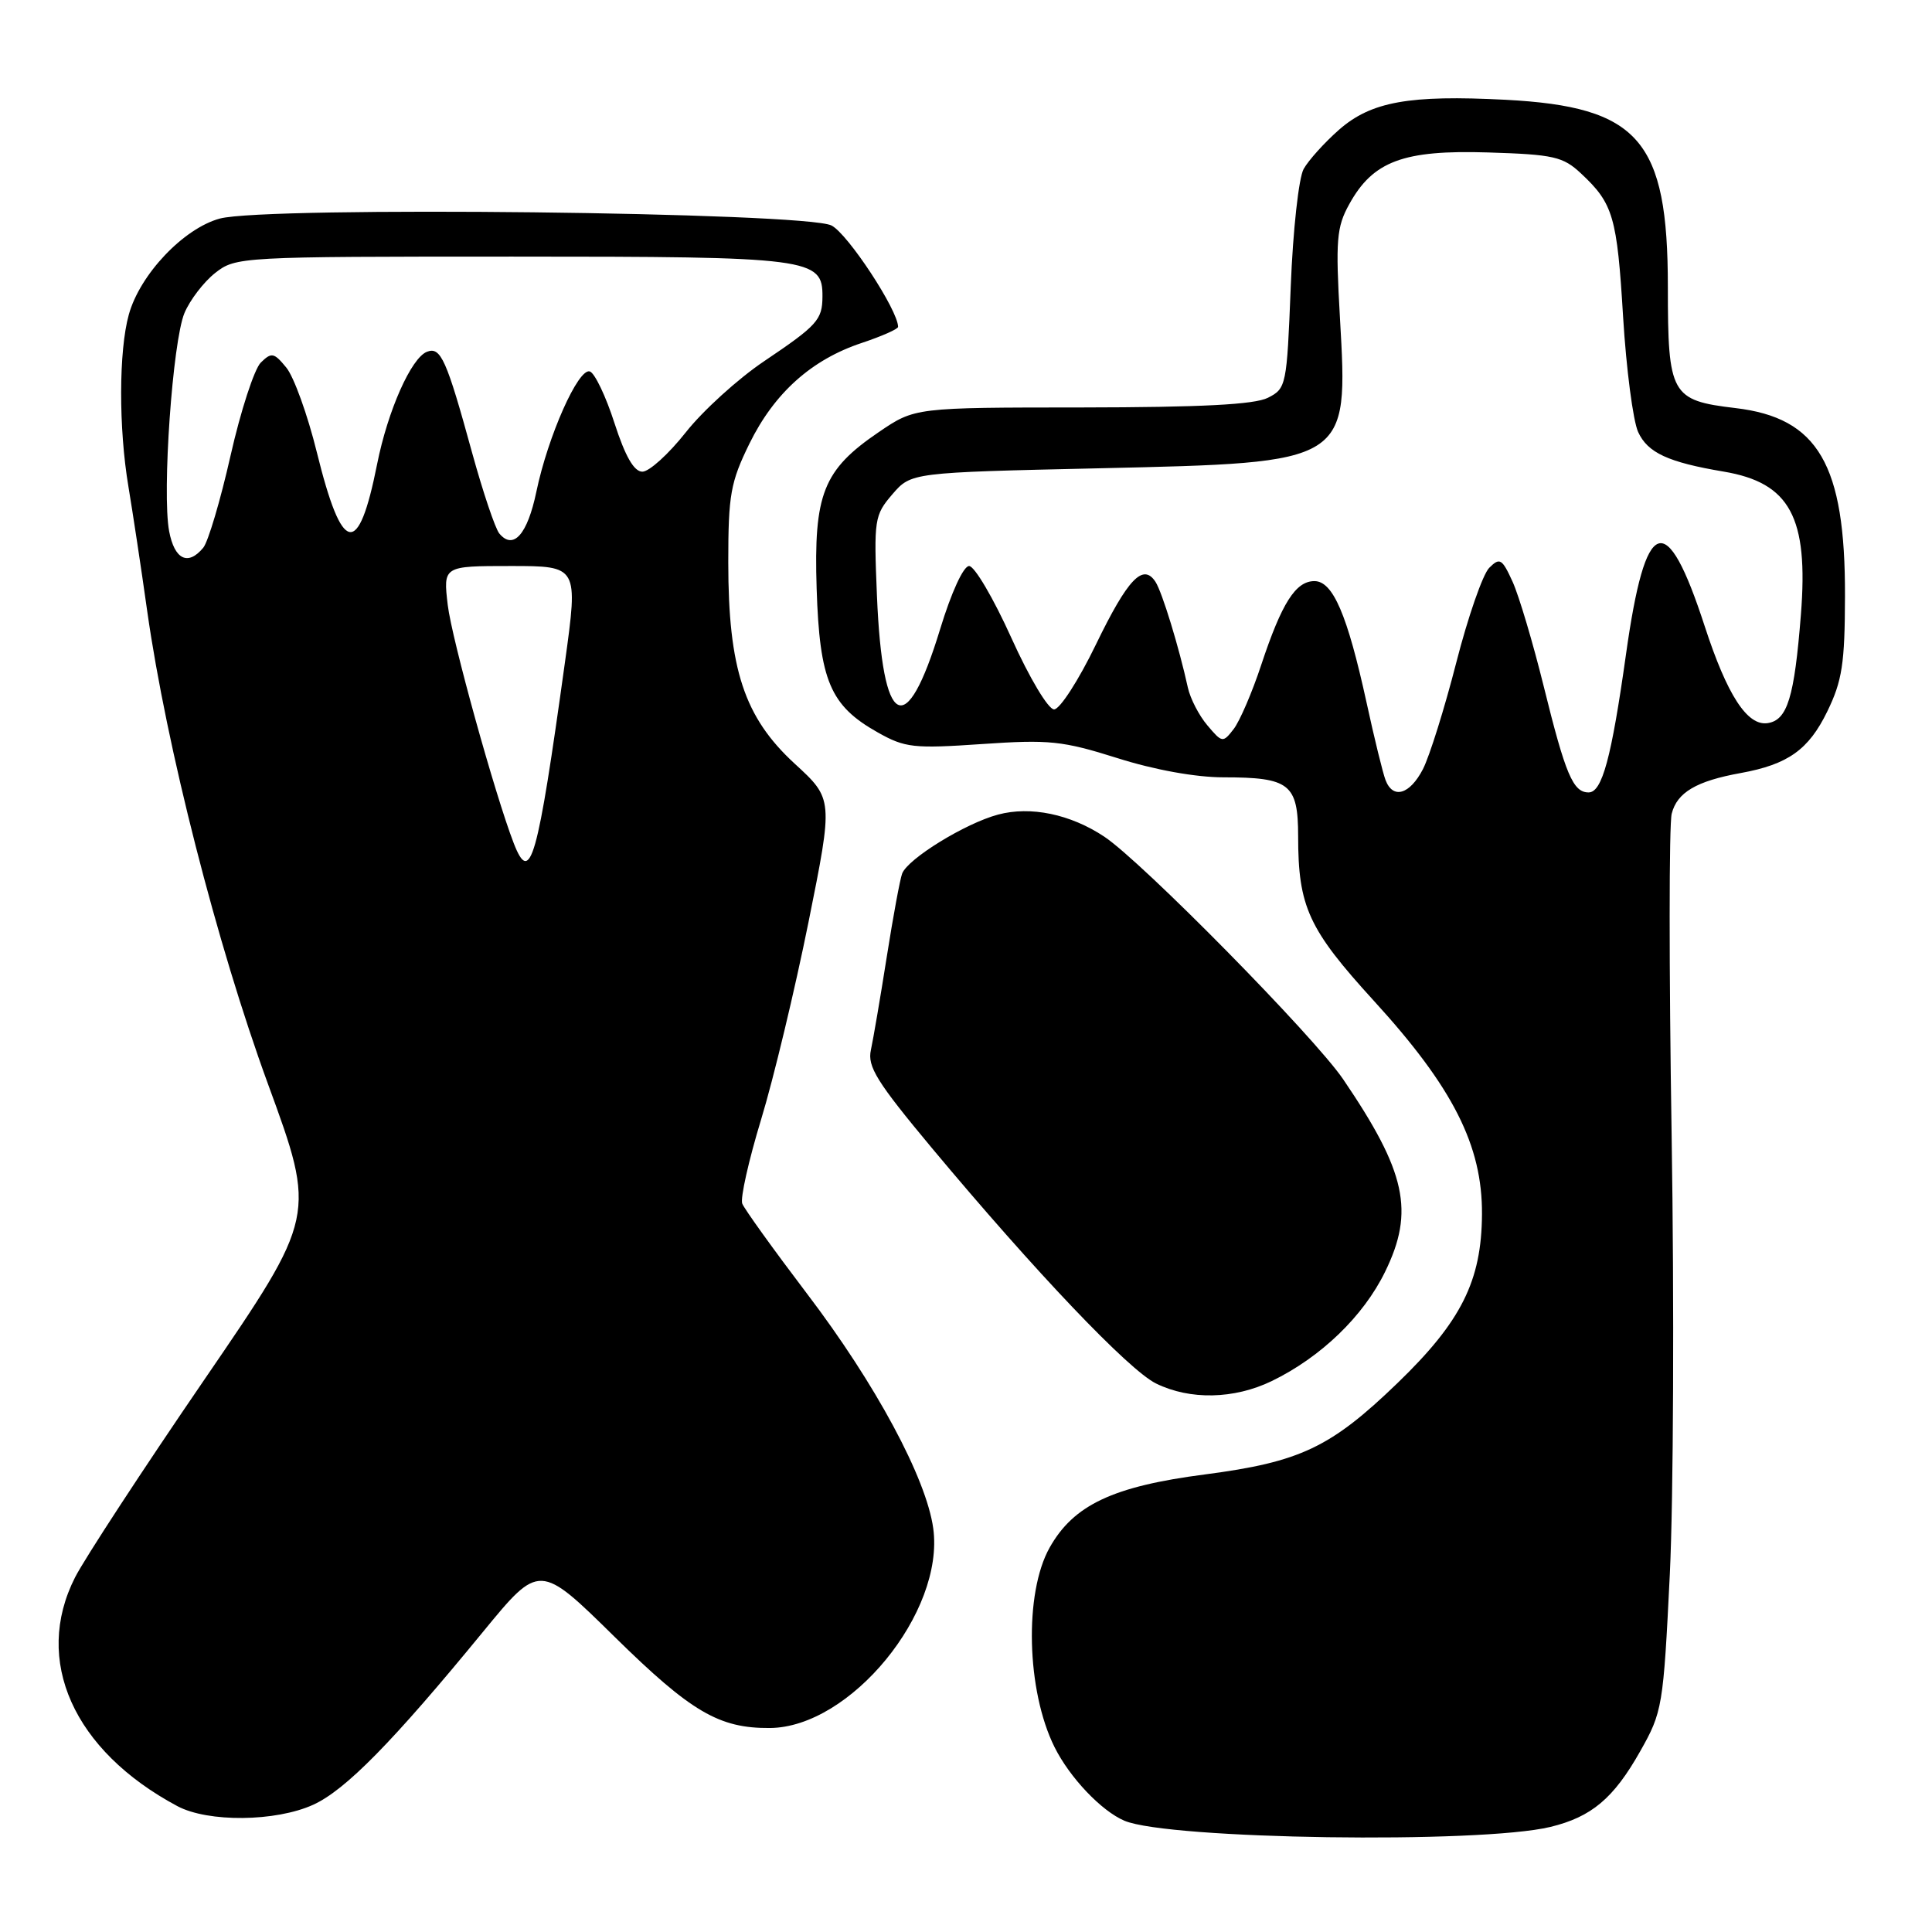 <?xml version="1.0" encoding="UTF-8" standalone="no"?>
<!DOCTYPE svg PUBLIC "-//W3C//DTD SVG 1.1//EN" "http://www.w3.org/Graphics/SVG/1.1/DTD/svg11.dtd" >
<svg xmlns="http://www.w3.org/2000/svg" xmlns:xlink="http://www.w3.org/1999/xlink" version="1.1" viewBox="0 0 256 256">
 <g >
 <path fill="currentColor"
d=" M 205.42 242.08 C 210.88 240.76 213.81 238.30 217.33 232.06 C 220.28 226.85 220.40 226.13 221.26 208.59 C 221.74 198.64 221.85 172.47 221.50 150.44 C 221.15 128.41 221.15 109.23 221.51 107.82 C 222.22 105.00 224.78 103.49 230.66 102.43 C 236.92 101.29 239.65 99.35 242.12 94.28 C 244.10 90.22 244.45 87.92 244.47 79.00 C 244.52 61.53 240.92 55.36 229.94 54.07 C 221.42 53.06 221.00 52.30 221.00 38.02 C 221.00 18.55 217.19 14.15 199.48 13.22 C 186.72 12.56 181.68 13.46 177.42 17.20 C 175.50 18.89 173.39 21.23 172.74 22.39 C 172.09 23.56 171.32 30.51 171.03 37.97 C 170.51 51.11 170.44 51.48 168.00 52.71 C 166.22 53.61 159.16 53.97 143.36 53.99 C 121.23 54.00 121.23 54.00 116.45 57.25 C 109.07 62.27 107.81 65.44 108.21 78.00 C 108.60 90.19 110.01 93.51 116.29 97.04 C 119.92 99.09 121.06 99.21 130.12 98.59 C 139.02 97.98 140.78 98.16 148.05 100.45 C 152.96 102.01 158.45 103.00 162.12 103.00 C 170.89 103.00 172.00 103.88 172.01 110.79 C 172.01 120.16 173.38 123.12 182.06 132.63 C 192.52 144.08 196.43 151.79 196.37 160.89 C 196.32 169.72 193.64 175.09 185.19 183.25 C 176.32 191.81 172.29 193.72 159.66 195.37 C 147.47 196.95 142.26 199.41 139.08 205.07 C 135.69 211.10 136.01 224.02 139.73 231.50 C 141.75 235.55 145.95 239.97 149.00 241.26 C 154.86 243.73 196.07 244.33 205.42 242.08 Z  M 41.50 239.14 C 45.78 237.19 52.02 230.84 63.99 216.24 C 71.49 207.10 71.49 207.10 81.49 216.94 C 91.56 226.83 95.28 229.02 102.00 228.97 C 112.68 228.90 125.18 213.63 123.66 202.52 C 122.75 195.88 116.02 183.36 106.91 171.39 C 102.48 165.55 98.63 160.20 98.35 159.48 C 98.08 158.77 99.20 153.76 100.85 148.34 C 102.50 142.93 105.32 131.16 107.13 122.19 C 110.41 105.88 110.41 105.88 105.30 101.19 C 98.61 95.04 96.50 88.63 96.50 74.50 C 96.50 65.56 96.80 63.89 99.31 58.77 C 102.61 52.06 107.54 47.64 114.22 45.43 C 116.85 44.55 119.00 43.60 119.00 43.31 C 119.00 41.12 112.35 30.99 110.18 29.88 C 106.73 28.11 35.31 27.30 29.13 28.96 C 24.33 30.26 18.55 36.35 17.07 41.68 C 15.73 46.50 15.71 56.71 17.02 64.50 C 17.57 67.80 18.70 75.22 19.51 81.00 C 22.06 98.95 28.75 125.16 35.51 143.64 C 41.91 161.13 41.91 161.13 27.07 182.82 C 18.91 194.74 11.21 206.53 9.95 209.00 C 4.36 219.99 9.72 231.96 23.50 239.32 C 27.57 241.49 36.52 241.40 41.50 239.14 Z  M 168.51 183.00 C 175.02 179.84 180.65 174.42 183.53 168.52 C 187.46 160.50 186.32 155.28 177.97 143.00 C 174.11 137.33 151.32 114.18 146.32 110.86 C 141.84 107.88 136.54 106.78 132.24 107.94 C 127.90 109.10 120.30 113.78 119.54 115.75 C 119.26 116.48 118.34 121.45 117.50 126.79 C 116.66 132.13 115.71 137.68 115.40 139.12 C 114.91 141.32 116.18 143.36 123.48 152.12 C 137.16 168.51 149.56 181.54 153.18 183.32 C 157.68 185.53 163.52 185.41 168.51 183.00 Z  M 183.59 103.36 C 183.24 102.46 182.10 97.81 181.06 93.02 C 178.53 81.46 176.62 77.00 174.17 77.00 C 171.68 77.00 169.84 79.90 167.12 88.10 C 165.92 91.74 164.27 95.56 163.47 96.60 C 162.04 98.45 161.94 98.43 159.99 96.12 C 158.88 94.82 157.72 92.57 157.40 91.12 C 156.23 85.77 153.99 78.46 153.11 77.10 C 151.46 74.57 149.44 76.69 145.22 85.39 C 142.93 90.13 140.43 94.00 139.67 94.00 C 138.90 94.00 136.41 89.84 134.00 84.50 C 131.64 79.28 129.13 75.00 128.41 75.00 C 127.66 75.00 126.05 78.51 124.57 83.37 C 120.03 98.25 116.94 96.61 116.20 78.95 C 115.78 68.83 115.86 68.27 118.24 65.50 C 120.73 62.61 120.73 62.61 145.67 62.05 C 178.90 61.29 178.64 61.45 177.55 42.12 C 176.96 31.84 177.10 30.10 178.77 27.08 C 181.92 21.35 185.95 19.85 197.17 20.20 C 205.89 20.47 207.11 20.75 209.51 23.00 C 213.76 26.97 214.27 28.71 215.07 42.00 C 215.49 48.90 216.39 55.76 217.06 57.24 C 218.32 59.99 221.02 61.25 228.40 62.49 C 237.18 63.97 239.65 68.53 238.63 81.42 C 237.76 92.44 236.84 95.43 234.21 95.82 C 231.52 96.21 228.86 92.11 225.89 83.00 C 220.77 67.27 218.04 68.25 215.45 86.72 C 213.52 100.45 212.29 105.00 210.50 105.00 C 208.44 105.00 207.44 102.65 204.55 90.94 C 203.13 85.20 201.28 78.97 200.43 77.09 C 199.03 74.02 198.73 73.84 197.33 75.24 C 196.48 76.09 194.51 81.75 192.96 87.81 C 191.41 93.86 189.42 100.21 188.55 101.91 C 186.80 105.29 184.57 105.94 183.59 103.36 Z  M 68.08 111.75 C 65.59 105.32 59.87 84.69 59.33 80.18 C 58.72 75.00 58.72 75.00 67.67 75.00 C 76.62 75.00 76.62 75.00 74.86 87.75 C 71.21 114.09 70.28 117.39 68.08 111.75 Z  M 22.41 70.38 C 21.46 65.29 22.87 45.26 24.44 41.48 C 25.17 39.75 27.00 37.36 28.51 36.17 C 31.23 34.03 31.84 34.00 67.91 34.00 C 107.48 34.00 109.02 34.20 108.98 39.31 C 108.96 42.38 108.31 43.11 101.24 47.87 C 97.79 50.19 93.12 54.43 90.86 57.30 C 88.60 60.16 86.02 62.50 85.12 62.50 C 84.01 62.50 82.85 60.48 81.42 56.06 C 80.28 52.51 78.81 49.44 78.16 49.22 C 76.64 48.71 72.60 57.80 71.07 65.16 C 69.89 70.82 68.02 72.93 66.16 70.69 C 65.62 70.04 64.00 65.22 62.56 60.00 C 59.16 47.60 58.40 45.91 56.58 46.61 C 54.49 47.41 51.38 54.42 49.97 61.50 C 47.49 73.96 45.34 73.54 41.98 59.92 C 40.76 54.97 38.94 49.93 37.94 48.71 C 36.31 46.72 35.98 46.65 34.56 48.04 C 33.70 48.89 31.89 54.44 30.55 60.37 C 29.21 66.30 27.58 71.80 26.93 72.58 C 24.91 75.02 23.12 74.15 22.41 70.38 Z "/>
</g>
</svg>